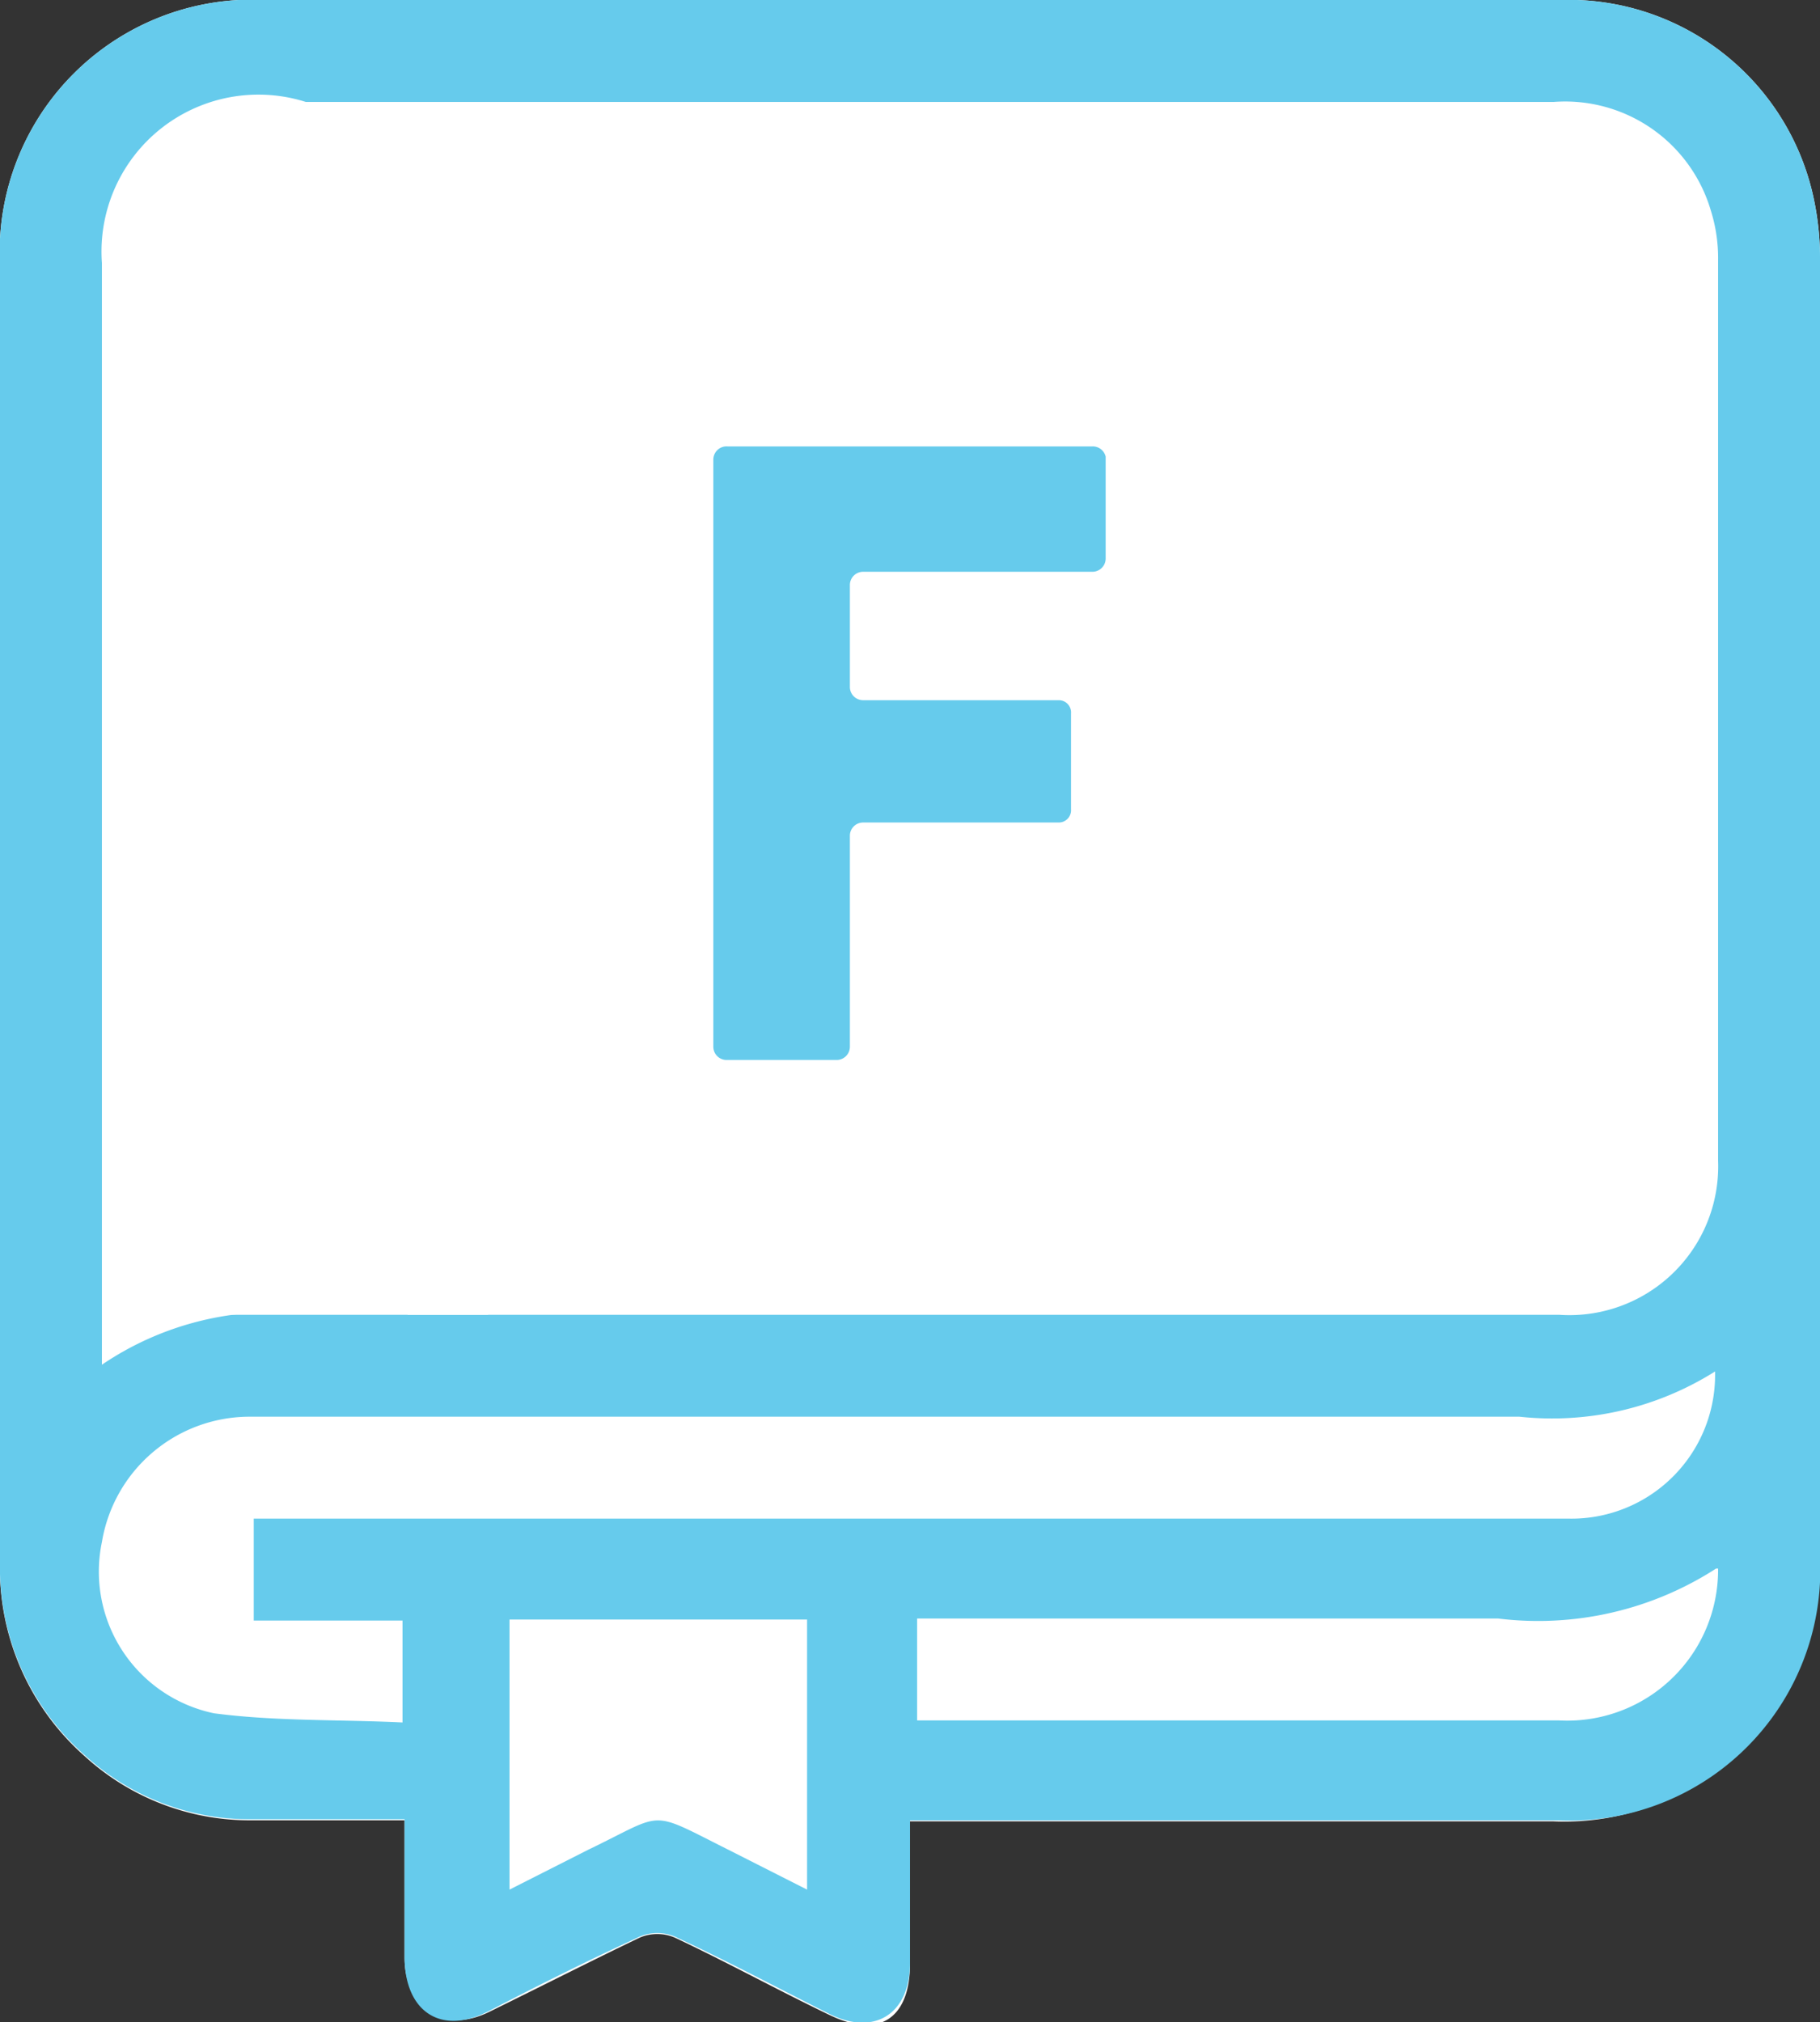 <svg xmlns="http://www.w3.org/2000/svg" viewBox="0 0 17.86 19.84"><rect x="0" y="0" width="17.86" height="19.84" fill="#333333" stroke="none"/><defs><style>.cls-1{fill:#fff;}.cls-2{fill:#66cbec;}</style></defs><g id="레이어_2" data-name="레이어 2"><g id="레이어_1-2" data-name="레이어 1"><path class="cls-1" d="M17.86,2.56a2.81,2.81,0,0,0-.07-.65A2.46,2.46,0,0,0,15.31,0H2.61A2.48,2.48,0,0,0,0,2.61v12.7a2.46,2.46,0,0,0,.83,1.92,2.4,2.4,0,0,0,1.63.63c.5,0,1,0,1.51,0,0,.47,0,.91,0,1.35s.34.77.83.53,1-.5,1.48-.73a.44.44,0,0,1,.34,0c.51.24,1,.51,1.52.76s.79,0,.79-.5v-1.4h.31c2,0,4,0,6,0a2.46,2.46,0,0,0,2.57-2.58Z"/><path class="cls-2" d="M8.93,17.86v1.4c0,.5-.35.72-.79.5s-1-.52-1.52-.76a.44.44,0,0,0-.34,0c-.5.23-1,.48-1.48.73s-.83,0-.83-.53,0-.88,0-1.35c-.52,0-1,0-1.51,0a2.4,2.4,0,0,1-1.63-.63A2.46,2.46,0,0,1,0,15.31V2.61A2.48,2.48,0,0,1,2.61,0h12.7a2.46,2.46,0,0,1,2.48,1.91,2.81,2.81,0,0,1,.07.65V15.28a2.46,2.46,0,0,1-2.57,2.58c-2,0-4,0-6,0ZM4,12.9H15.3a1.46,1.46,0,0,0,1.56-1.51c0-3,0-5.89,0-8.84a1.55,1.55,0,0,0-.07-.48A1.49,1.49,0,0,0,15.25,1H4Zm-3,.49a3,3,0,0,1,2-.5V1A1.54,1.54,0,0,0,1,2.58Zm15.84.06a3,3,0,0,1-1.93.45H2.44A1.47,1.47,0,0,0,1,15.13,1.42,1.42,0,0,0,2.1,16.81c.61.08,1.23.06,1.85.09v-1H2.49v-1h12.9A1.41,1.41,0,0,0,16.83,13.45Zm0,1.94a3.22,3.22,0,0,1-2.14.49H9v1H15.3A1.48,1.48,0,0,0,16.86,15.39ZM7.92,18.54V15.89H5v2.65l.77-.39c.77-.37.58-.4,1.38,0Z"/><path class="cls-2" d="M10.72,4.38H7.14A.13.13,0,0,0,7,4.51v5.76a.13.13,0,0,0,.13.13H8.21a.13.13,0,0,0,.13-.13V8.2a.13.13,0,0,1,.13-.13h1.92a.12.12,0,0,0,.12-.13V7a.12.12,0,0,0-.12-.13H8.47a.13.13,0,0,1-.13-.13v-1a.13.13,0,0,1,.13-.13h2.25a.13.13,0,0,0,.13-.13v-1A.13.13,0,0,0,10.72,4.38Z"/><polygon class="cls-1" points="2.83 1 4.79 1 4.79 12.9 1.85 12.9 2.83 1"/></g></g></svg>
